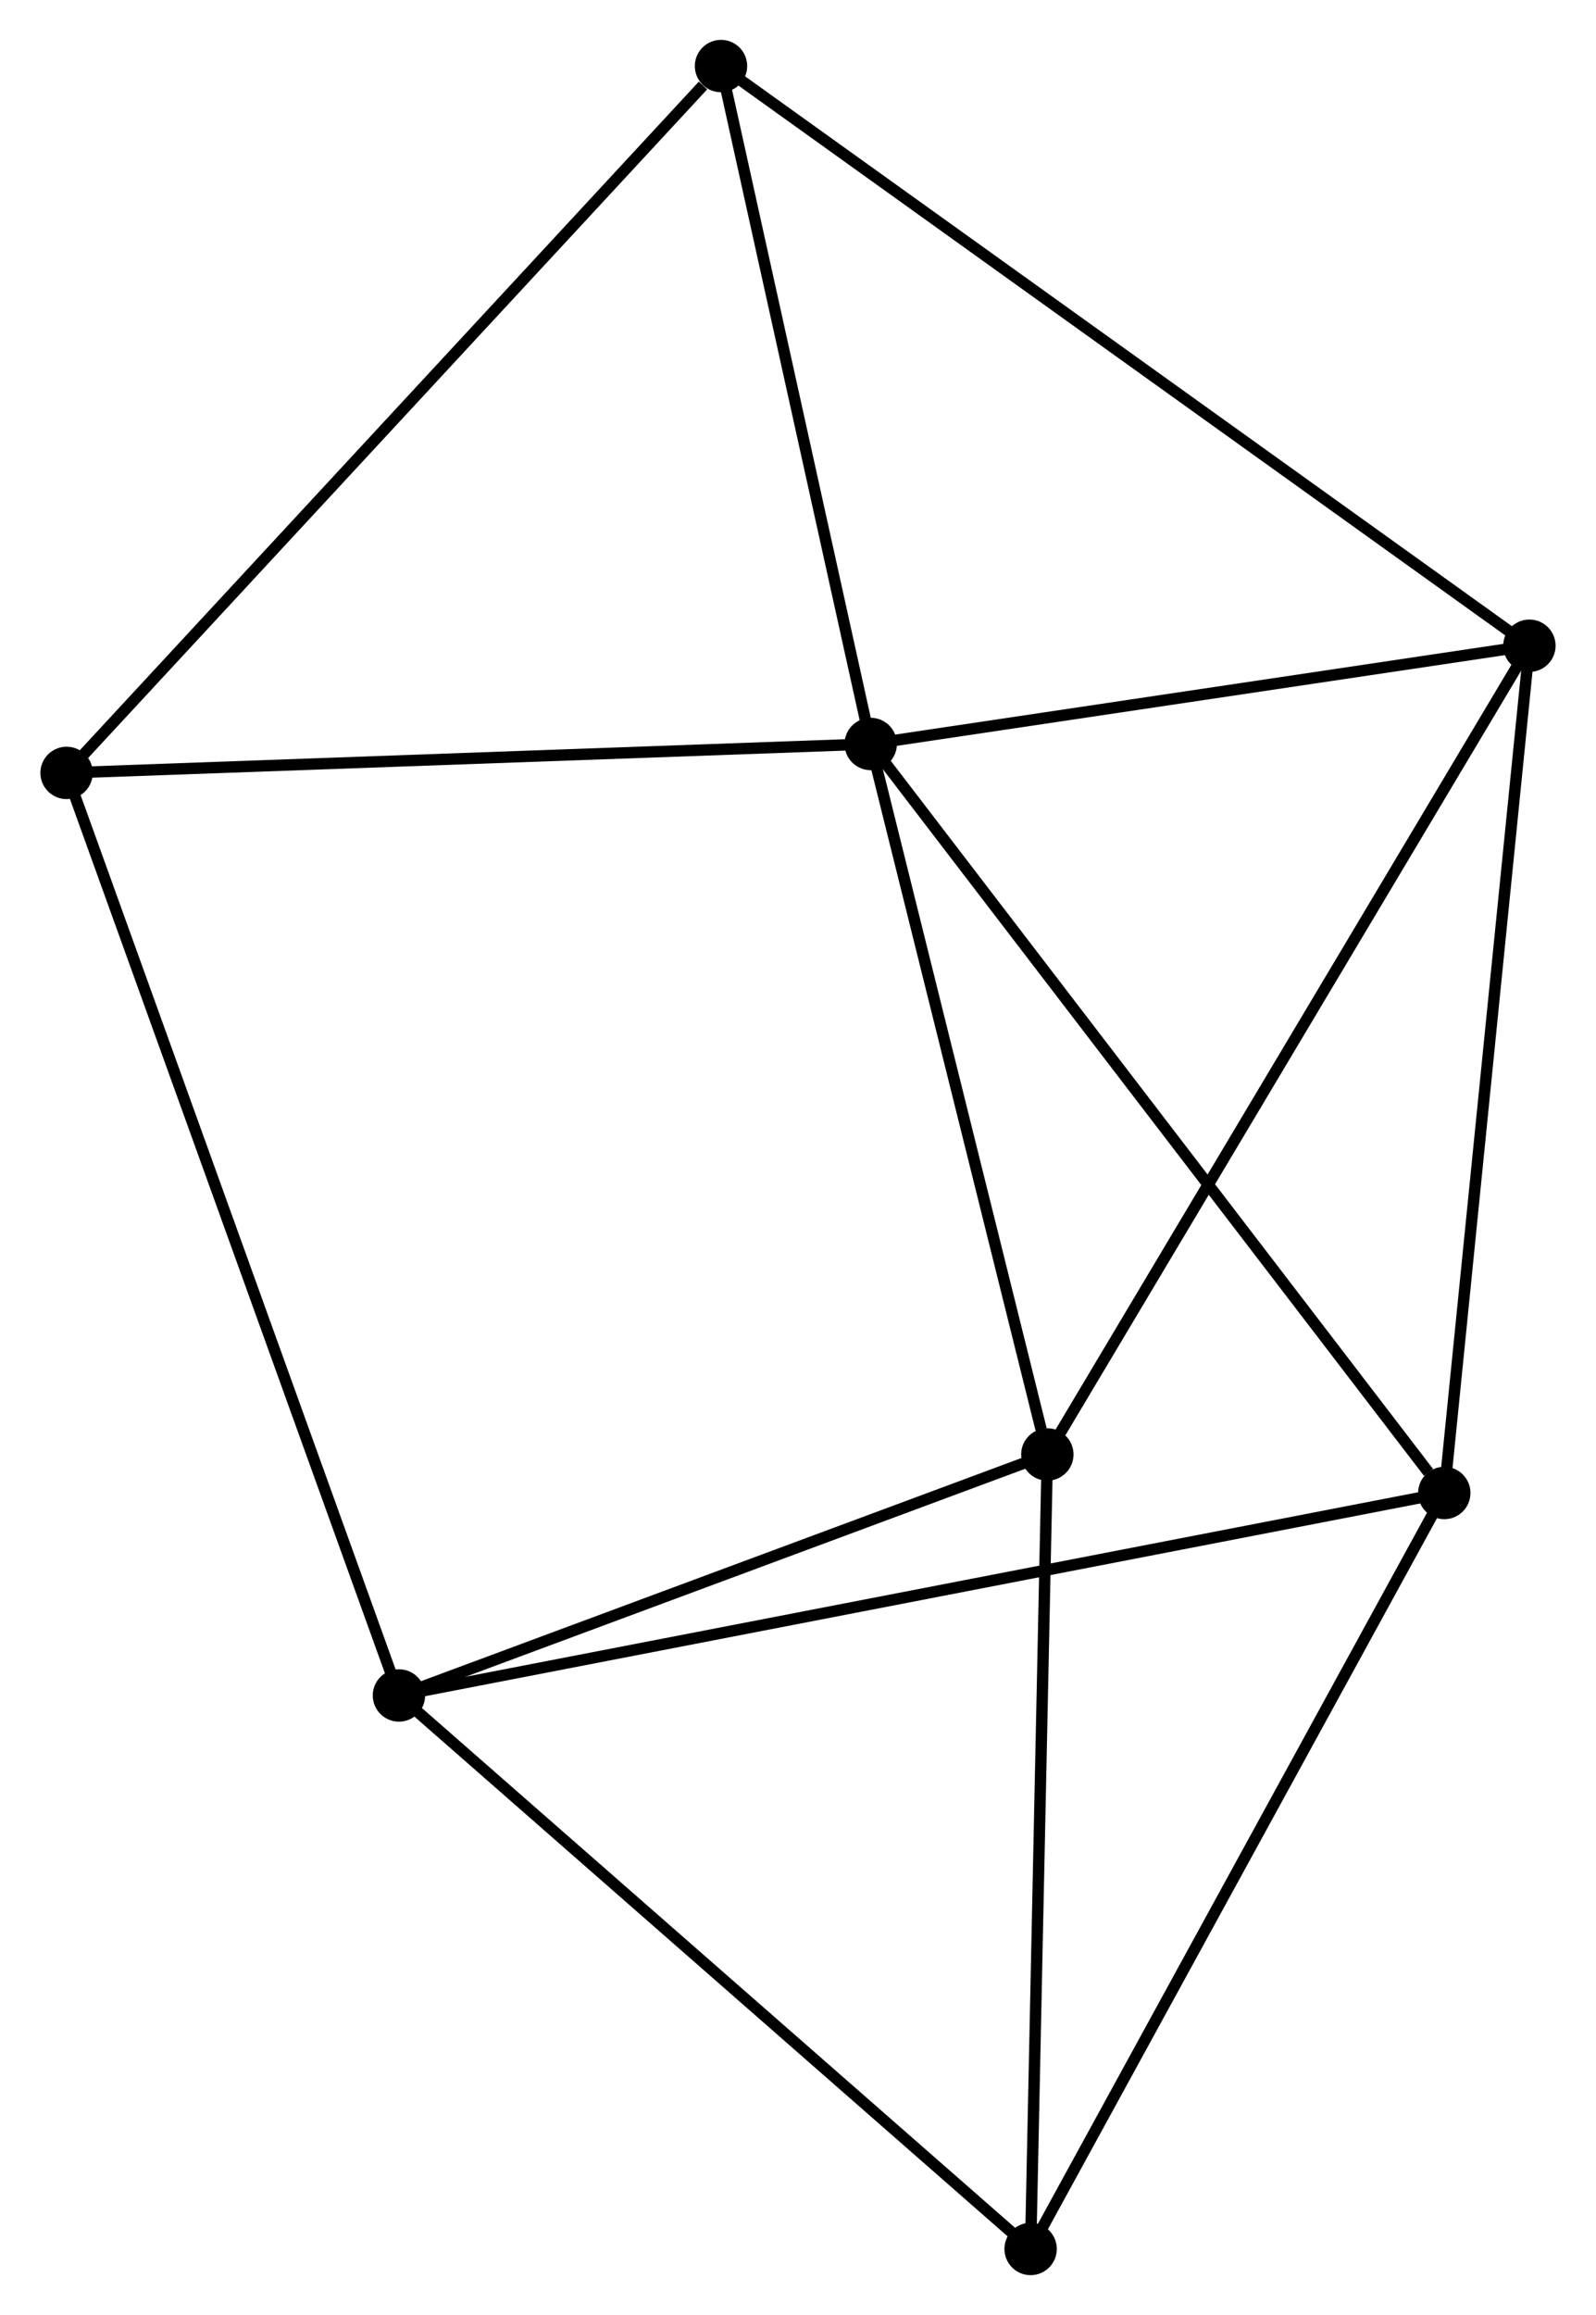 <?xml version="1.0" encoding="UTF-8" standalone="no"?>
<!DOCTYPE svg PUBLIC "-//W3C//DTD SVG 1.1//EN"
 "http://www.w3.org/Graphics/SVG/1.1/DTD/svg11.dtd">
<!-- Generated by graphviz version 2.36.0 (20140111.2315)
 -->
<!-- Title: %3 Pages: 1 -->
<svg width="140pt" height="203pt"
 viewBox="0.00 0.00 140.09 203.27" xmlns="http://www.w3.org/2000/svg" xmlns:xlink="http://www.w3.org/1999/xlink">
<g id="graph0" class="graph" transform="scale(1 1) rotate(0) translate(4 199.272)">
<title>%3</title>
<!-- 0 -->
<g id="node1" class="node"><title>0</title>
<ellipse fill="black" stroke="black" cx="72.433" cy="-133.945" rx="1.8" ry="1.8"/>
</g>
<!-- 2 -->
<g id="node2" class="node"><title>2</title>
<ellipse fill="black" stroke="black" cx="130.288" cy="-142.573" rx="1.8" ry="1.8"/>
</g>
<!-- 0&#45;&#45;2 -->
<g id="edge1" class="edge"><title>0&#45;&#45;2</title>
<path fill="none" stroke="black" d="M74.358,-134.232C83.142,-135.542 119.375,-140.946 128.297,-142.276"/>
</g>
<!-- 3 -->
<g id="node3" class="node"><title>3</title>
<ellipse fill="black" stroke="black" cx="87.946" cy="-71.562" rx="1.8" ry="1.8"/>
</g>
<!-- 0&#45;&#45;3 -->
<g id="edge2" class="edge"><title>0&#45;&#45;3</title>
<path fill="none" stroke="black" d="M72.881,-132.145C75.106,-123.195 84.972,-83.524 87.403,-73.746"/>
</g>
<!-- 4 -->
<g id="node4" class="node"><title>4</title>
<ellipse fill="black" stroke="black" cx="122.812" cy="-68.179" rx="1.8" ry="1.8"/>
</g>
<!-- 0&#45;&#45;4 -->
<g id="edge3" class="edge"><title>0&#45;&#45;4</title>
<path fill="none" stroke="black" d="M73.679,-132.319C80.588,-123.299 114.164,-79.469 121.426,-69.989"/>
</g>
<!-- 6 -->
<g id="node5" class="node"><title>6</title>
<ellipse fill="black" stroke="black" cx="1.8" cy="-131.406" rx="1.8" ry="1.8"/>
</g>
<!-- 0&#45;&#45;6 -->
<g id="edge4" class="edge"><title>0&#45;&#45;6</title>
<path fill="none" stroke="black" d="M70.396,-133.872C60.081,-133.501 13.728,-131.835 3.712,-131.475"/>
</g>
<!-- 7 -->
<g id="node6" class="node"><title>7</title>
<ellipse fill="black" stroke="black" cx="59.282" cy="-193.472" rx="1.8" ry="1.8"/>
</g>
<!-- 0&#45;&#45;7 -->
<g id="edge5" class="edge"><title>0&#45;&#45;7</title>
<path fill="none" stroke="black" d="M71.996,-135.925C69.999,-144.963 61.762,-182.244 59.734,-191.423"/>
</g>
<!-- 2&#45;&#45;3 -->
<g id="edge10" class="edge"><title>2&#45;&#45;3</title>
<path fill="none" stroke="black" d="M129.241,-140.818C123.383,-130.993 94.718,-82.92 88.956,-73.256"/>
</g>
<!-- 2&#45;&#45;4 -->
<g id="edge11" class="edge"><title>2&#45;&#45;4</title>
<path fill="none" stroke="black" d="M130.103,-140.734C129.078,-130.531 124.096,-80.95 123.018,-70.227"/>
</g>
<!-- 2&#45;&#45;7 -->
<g id="edge12" class="edge"><title>2&#45;&#45;7</title>
<path fill="none" stroke="black" d="M128.805,-143.636C119.564,-150.26 69.974,-185.808 60.757,-192.415"/>
</g>
<!-- 5 -->
<g id="node8" class="node"><title>5</title>
<ellipse fill="black" stroke="black" cx="86.477" cy="-1.8" rx="1.8" ry="1.8"/>
</g>
<!-- 3&#45;&#45;5 -->
<g id="edge13" class="edge"><title>3&#45;&#45;5</title>
<path fill="none" stroke="black" d="M87.904,-69.549C87.689,-59.362 86.725,-13.581 86.517,-3.689"/>
</g>
<!-- 4&#45;&#45;5 -->
<g id="edge14" class="edge"><title>4&#45;&#45;5</title>
<path fill="none" stroke="black" d="M121.914,-66.538C116.931,-57.434 92.715,-13.195 87.478,-3.627"/>
</g>
<!-- 6&#45;&#45;7 -->
<g id="edge15" class="edge"><title>6&#45;&#45;7</title>
<path fill="none" stroke="black" d="M3.221,-132.94C11.104,-141.452 49.414,-182.817 57.699,-191.763"/>
</g>
<!-- 1 -->
<g id="node7" class="node"><title>1</title>
<ellipse fill="black" stroke="black" cx="30.994" cy="-50.4" rx="1.8" ry="1.8"/>
</g>
<!-- 1&#45;&#45;3 -->
<g id="edge6" class="edge"><title>1&#45;&#45;3</title>
<path fill="none" stroke="black" d="M32.889,-51.104C41.536,-54.317 77.204,-67.57 85.986,-70.834"/>
</g>
<!-- 1&#45;&#45;4 -->
<g id="edge7" class="edge"><title>1&#45;&#45;4</title>
<path fill="none" stroke="black" d="M32.912,-50.771C44.861,-53.085 108.987,-65.502 120.905,-67.809"/>
</g>
<!-- 1&#45;&#45;6 -->
<g id="edge9" class="edge"><title>1&#45;&#45;6</title>
<path fill="none" stroke="black" d="M30.273,-52.402C26.233,-63.609 6.469,-118.45 2.496,-129.474"/>
</g>
<!-- 1&#45;&#45;5 -->
<g id="edge8" class="edge"><title>1&#45;&#45;5</title>
<path fill="none" stroke="black" d="M32.366,-49.198C39.975,-42.533 76.952,-10.143 84.95,-3.138"/>
</g>
</g>
</svg>
